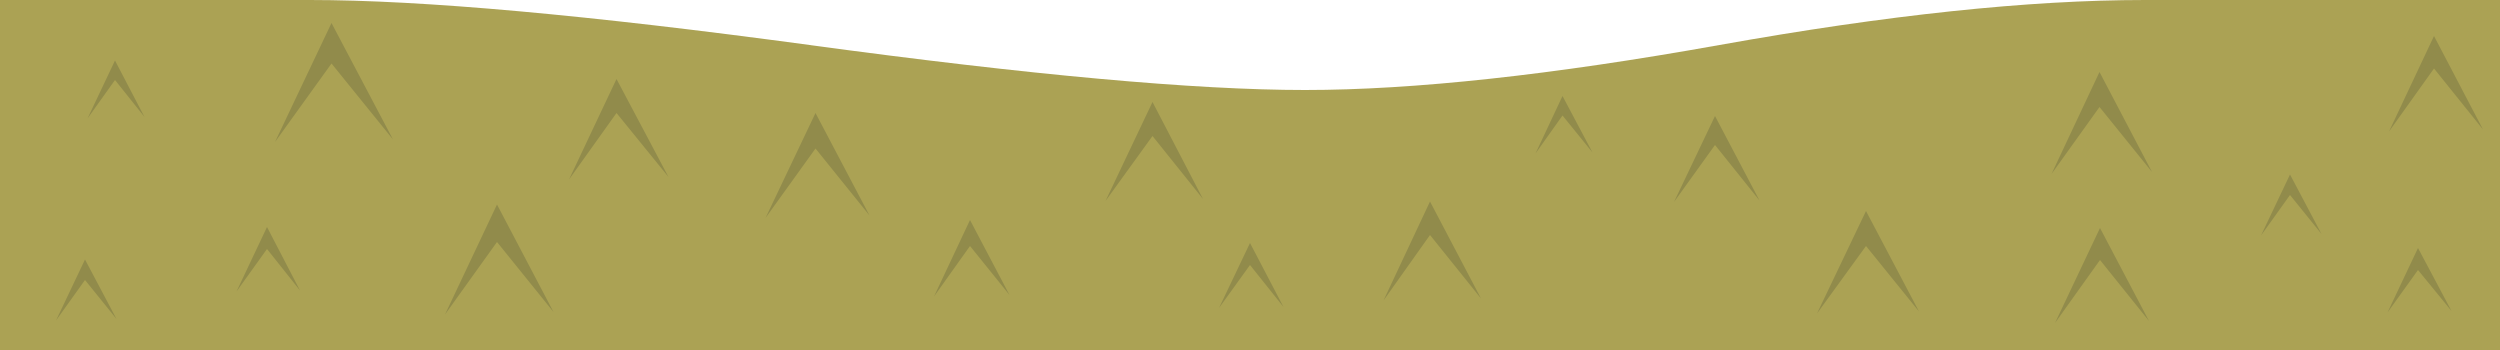 <?xml version="1.0" encoding="iso-8859-1"?>
<!-- Generator: Adobe Illustrator 15.1.0, SVG Export Plug-In . SVG Version: 6.00 Build 0)  -->
<!DOCTYPE svg PUBLIC "-//W3C//DTD SVG 1.1//EN" "http://www.w3.org/Graphics/SVG/1.1/DTD/svg11.dtd">
<svg version="1.1" id="ground_x5F_front_x5F_top_x5F_03.ai"
	 xmlns="http://www.w3.org/2000/svg" xmlns:xlink="http://www.w3.org/1999/xlink" x="0px" y="0px" width="250px" height="35px"
	 viewBox="0 0 250 35" style="enable-background:new 0 0 250 35;" xml:space="preserve">
<g>
	<path style="fill-rule:evenodd;clip-rule:evenodd;fill:#ABA254;" d="M250,0v35H0V0h31c11.2,0,27.85,1.5,49.95,4.5
		c22.066,3,38.583,4.5,49.55,4.5c10.866,0,24.684-1.5,41.45-4.5c16.733-3,30.916-4.5,42.55-4.5H250z"/>
	<g>
		<polygon style="fill-rule:evenodd;clip-rule:evenodd;fill:#918B4B;" points="205.5,32.3 210,22.8 214.9,32.1 210,26 		"/>
	</g>
	<g>
		<polygon style="fill-rule:evenodd;clip-rule:evenodd;fill:#918B4B;" points="181.7,31.35 186.6,21.1 191.9,31.15 186.6,24.6 		"/>
	</g>
	<g>
		<polygon style="fill-rule:evenodd;clip-rule:evenodd;fill:#918B4B;" points="93.4,29.65 97,22 100.95,29.5 97,24.6 		"/>
	</g>
	<g>
		<polygon style="fill-rule:evenodd;clip-rule:evenodd;fill:#918B4B;" points="56.9,17.95 61.65,7.9 66.85,17.7 61.65,11.3 		"/>
	</g>
	<g>
		<polygon style="fill-rule:evenodd;clip-rule:evenodd;fill:#918B4B;" points="23.65,29.15 26.7,22.7 30,29.05 26.7,24.9 		"/>
	</g>
	<g>
		<polygon style="fill-rule:evenodd;clip-rule:evenodd;fill:#918B4B;" points="44.5,31.45 49.7,20.45 55.35,31.2 49.7,24.2 		"/>
	</g>
	<g>
		<polygon style="fill-rule:evenodd;clip-rule:evenodd;fill:#918B4B;" points="121.9,30.8 125,24.3 128.35,30.7 125,26.5 		"/>
	</g>
	<g>
		<polygon style="fill-rule:evenodd;clip-rule:evenodd;fill:#918B4B;" points="153.55,15.35 156.25,9.6 159.25,15.25 156.25,11.55 
					"/>
	</g>
	<g>
		<polygon style="fill-rule:evenodd;clip-rule:evenodd;fill:#918B4B;" points="8.75,11.85 11.5,6.05 14.45,11.7 11.5,8 		"/>
	</g>
	<g>
		<polygon style="fill-rule:evenodd;clip-rule:evenodd;fill:#918B4B;" points="167.4,20.2 171.5,11.6 175.95,20.05 171.5,14.5 		"/>
	</g>
	<g>
		<polygon style="fill-rule:evenodd;clip-rule:evenodd;fill:#918B4B;" points="243.4,6.85 238.9,13.15 243.4,3.6 248.3,12.95 		"/>
	</g>
	<g>
		<polygon style="fill-rule:evenodd;clip-rule:evenodd;fill:#918B4B;" points="238.75,31.25 241.8,24.8 245.15,31.1 241.8,27 		"/>
	</g>
	<g>
		<polygon style="fill-rule:evenodd;clip-rule:evenodd;fill:#918B4B;" points="226.1,23.55 229,17.45 232.15,23.4 229,19.5 		"/>
	</g>
	<g>
		<polygon style="fill-rule:evenodd;clip-rule:evenodd;fill:#918B4B;" points="5.6,32.05 8.5,25.95 11.65,31.9 8.5,28 		"/>
	</g>
	<g>
		<polygon style="fill-rule:evenodd;clip-rule:evenodd;fill:#918B4B;" points="205.15,17.4 209.95,7.2 215.2,17.2 209.95,10.7 		"/>
	</g>
	<g>
		<polygon style="fill-rule:evenodd;clip-rule:evenodd;fill:#918B4B;" points="138.35,30.05 143,20.15 148.1,29.85 143,23.5 		"/>
	</g>
	<g>
		<polygon style="fill-rule:evenodd;clip-rule:evenodd;fill:#918B4B;" points="110.55,20.1 115.25,10.2 120.3,19.9 115.25,13.6 		
			"/>
	</g>
	<g>
		<polygon style="fill-rule:evenodd;clip-rule:evenodd;fill:#918B4B;" points="81.55,14.85 76.55,21.8 81.55,11.3 86.95,21.55 		"/>
	</g>
	<g>
		<polygon style="fill-rule:evenodd;clip-rule:evenodd;fill:#918B4B;" points="27.5,14.2 33.15,2.3 39.3,13.95 33.15,6.35 		"/>
	</g>
</g>
</svg>
